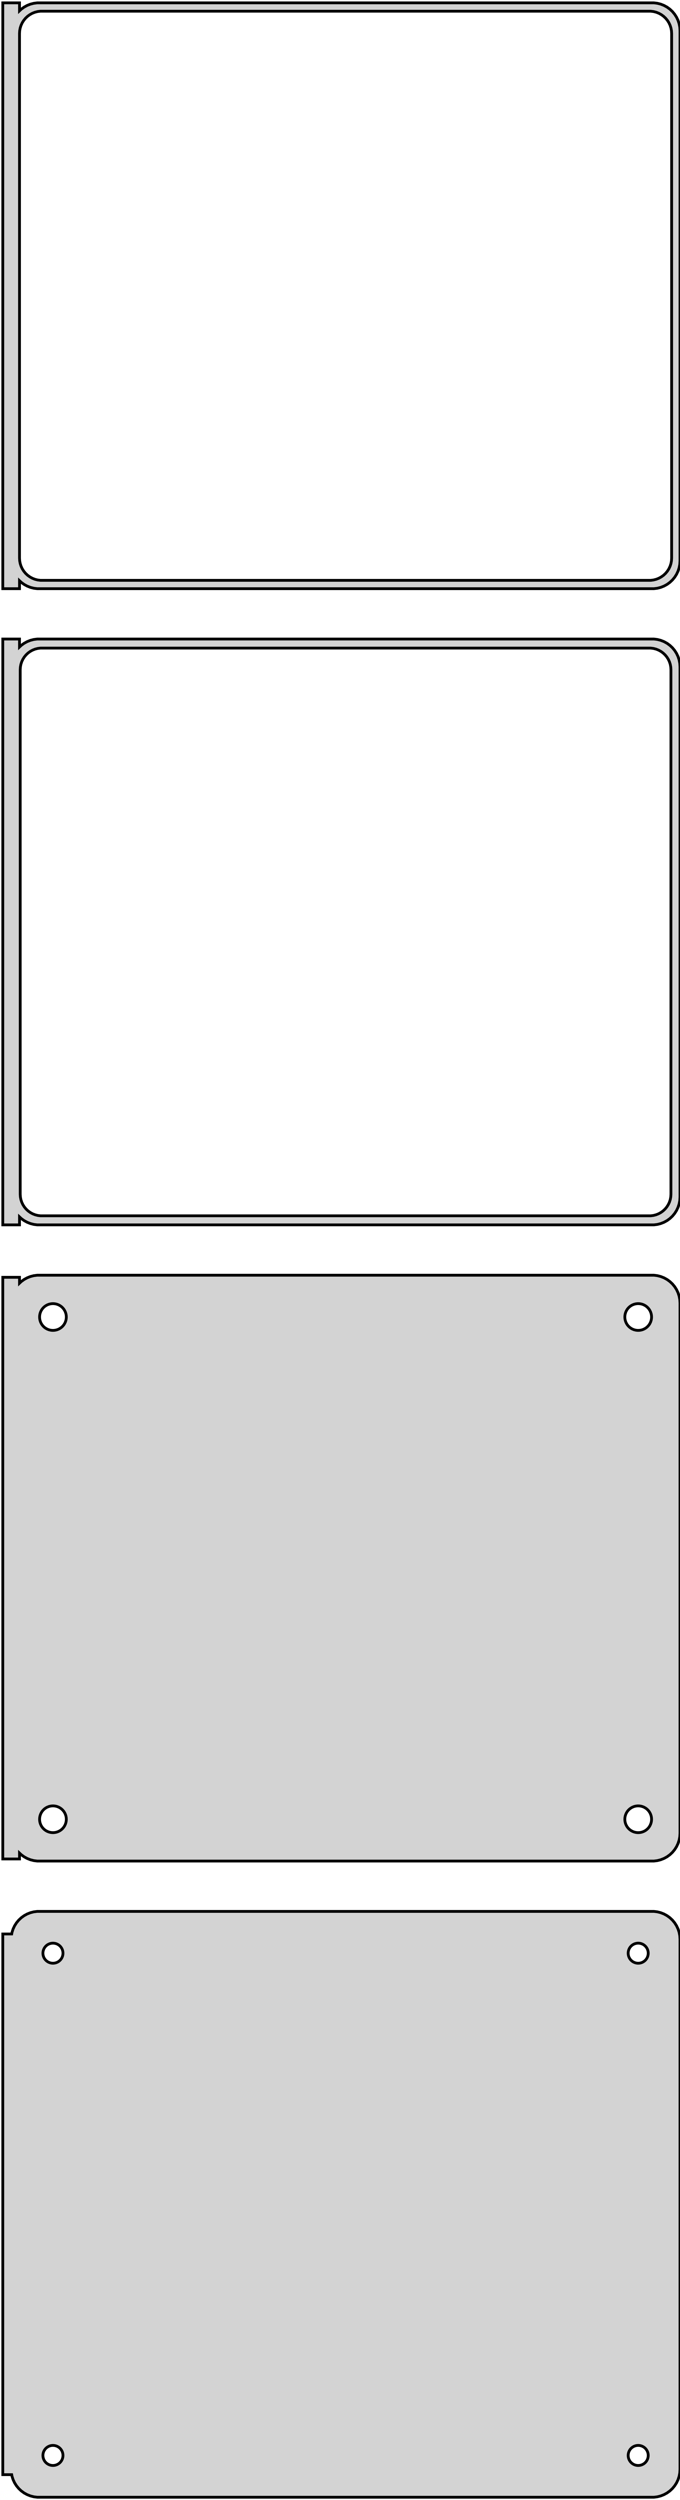 <?xml version="1.0" standalone="no"?>
<!DOCTYPE svg PUBLIC "-//W3C//DTD SVG 1.1//EN" "http://www.w3.org/Graphics/SVG/1.1/DTD/svg11.dtd">
<svg width="122mm" height="448mm" viewBox="-62 -737 122 448" xmlns="http://www.w3.org/2000/svg" version="1.1">
<title>OpenSCAD Model</title>
<path d="
M -58.5,-632.941 L -58.187,-632.647 L -57.679,-632.278 L -57.129,-631.976 L -56.545,-631.745 L -55.937,-631.589
 L -55.314,-631.51 L 55.314,-631.51 L 55.937,-631.589 L 56.545,-631.745 L 57.129,-631.976 L 57.679,-632.278
 L 58.187,-632.647 L 58.645,-633.077 L 59.045,-633.561 L 59.382,-634.091 L 59.649,-634.659 L 59.843,-635.257
 L 59.961,-635.873 L 60,-636.5 L 60,-731.5 L 59.961,-732.127 L 59.843,-732.743 L 59.649,-733.341
 L 59.382,-733.909 L 59.045,-734.439 L 58.645,-734.923 L 58.187,-735.353 L 57.679,-735.722 L 57.129,-736.024
 L 56.545,-736.255 L 55.937,-736.411 L 55.314,-736.49 L -55.314,-736.49 L -55.937,-736.411 L -56.545,-736.255
 L -57.129,-736.024 L -57.679,-735.722 L -58.187,-735.353 L -58.5,-735.059 L -58.5,-736.49 L -61.5,-736.49
 L -61.5,-631.51 L -58.5,-631.51 z
M -54.751,-633.008 L -55.249,-633.071 L -55.736,-633.196 L -56.203,-633.381 L -56.643,-633.623 L -57.05,-633.918
 L -57.416,-634.262 L -57.736,-634.649 L -58.005,-635.073 L -58.219,-635.528 L -58.374,-636.005 L -58.468,-636.499
 L -58.5,-637 L -58.5,-731 L -58.468,-731.501 L -58.374,-731.995 L -58.219,-732.472 L -58.005,-732.927
 L -57.736,-733.351 L -57.416,-733.738 L -57.05,-734.082 L -56.643,-734.377 L -56.203,-734.619 L -55.736,-734.804
 L -55.249,-734.929 L -54.751,-734.992 L 54.751,-734.992 L 55.249,-734.929 L 55.736,-734.804 L 56.203,-734.619
 L 56.643,-734.377 L 57.05,-734.082 L 57.416,-733.738 L 57.736,-733.351 L 58.005,-732.927 L 58.219,-732.472
 L 58.374,-731.995 L 58.468,-731.501 L 58.5,-731 L 58.5,-637 L 58.468,-636.499 L 58.374,-636.005
 L 58.219,-635.528 L 58.005,-635.073 L 57.736,-634.649 L 57.416,-634.262 L 57.05,-633.918 L 56.643,-633.623
 L 56.203,-633.381 L 55.736,-633.196 L 55.249,-633.071 L 54.751,-633.008 z
M -58.5,-518.941 L -58.187,-518.647 L -57.679,-518.278 L -57.129,-517.976 L -56.545,-517.745 L -55.937,-517.589
 L -55.314,-517.51 L 55.314,-517.51 L 55.937,-517.589 L 56.545,-517.745 L 57.129,-517.976 L 57.679,-518.278
 L 58.187,-518.647 L 58.645,-519.077 L 59.045,-519.561 L 59.382,-520.091 L 59.649,-520.659 L 59.843,-521.257
 L 59.961,-521.873 L 60,-522.5 L 60,-617.5 L 59.961,-618.127 L 59.843,-618.743 L 59.649,-619.341
 L 59.382,-619.909 L 59.045,-620.439 L 58.645,-620.923 L 58.187,-621.353 L 57.679,-621.722 L 57.129,-622.024
 L 56.545,-622.255 L 55.937,-622.411 L 55.314,-622.49 L -55.314,-622.49 L -55.937,-622.411 L -56.545,-622.255
 L -57.129,-622.024 L -57.679,-621.722 L -58.187,-621.353 L -58.5,-621.059 L -58.5,-622.49 L -61.5,-622.49
 L -61.5,-517.51 L -58.5,-517.51 z
M -54.743,-519.135 L -55.226,-519.196 L -55.697,-519.317 L -56.149,-519.496 L -56.575,-519.73 L -56.968,-520.016
 L -57.323,-520.349 L -57.633,-520.724 L -57.894,-521.134 L -58.101,-521.574 L -58.251,-522.037 L -58.342,-522.515
 L -58.373,-523 L -58.373,-617 L -58.342,-617.485 L -58.251,-617.963 L -58.101,-618.426 L -57.894,-618.866
 L -57.633,-619.276 L -57.323,-619.651 L -56.968,-619.984 L -56.575,-620.27 L -56.149,-620.504 L -55.697,-620.683
 L -55.226,-620.804 L -54.743,-620.865 L 54.743,-620.865 L 55.226,-620.804 L 55.697,-620.683 L 56.149,-620.504
 L 56.575,-620.27 L 56.968,-619.984 L 57.323,-619.651 L 57.633,-619.276 L 57.894,-618.866 L 58.101,-618.426
 L 58.251,-617.963 L 58.342,-617.485 L 58.373,-617 L 58.373,-523 L 58.342,-522.515 L 58.251,-522.037
 L 58.101,-521.574 L 57.894,-521.134 L 57.633,-520.724 L 57.323,-520.349 L 56.968,-520.016 L 56.575,-519.73
 L 56.149,-519.496 L 55.697,-519.317 L 55.226,-519.196 L 54.743,-519.135 z
M 55.937,-403.589 L 56.545,-403.745 L 57.129,-403.976 L 57.679,-404.278 L 58.187,-404.647 L 58.645,-405.077
 L 59.045,-405.561 L 59.382,-406.091 L 59.649,-406.659 L 59.843,-407.257 L 59.961,-407.873 L 60,-408.5
 L 60,-503.5 L 59.961,-504.127 L 59.843,-504.743 L 59.649,-505.341 L 59.382,-505.909 L 59.045,-506.439
 L 58.645,-506.923 L 58.187,-507.353 L 57.679,-507.722 L 57.129,-508.024 L 56.545,-508.255 L 55.937,-508.411
 L 55.314,-508.49 L -55.314,-508.49 L -55.937,-508.411 L -56.545,-508.255 L -57.129,-508.024 L -57.679,-507.722
 L -58.187,-507.353 L -58.5,-507.059 L -58.5,-508.115 L -61.5,-508.115 L -61.5,-403.885 L -58.5,-403.885
 L -58.5,-404.941 L -58.187,-404.647 L -57.679,-404.278 L -57.129,-403.976 L -56.545,-403.745 L -55.937,-403.589
 L -55.314,-403.51 L 55.314,-403.51 z
M -52.651,-498.605 L -52.95,-498.643 L -53.242,-498.717 L -53.522,-498.828 L -53.786,-498.974 L -54.03,-499.151
 L -54.249,-499.357 L -54.442,-499.589 L -54.603,-499.844 L -54.731,-500.117 L -54.825,-500.403 L -54.881,-500.699
 L -54.9,-501 L -54.881,-501.301 L -54.825,-501.597 L -54.731,-501.883 L -54.603,-502.156 L -54.442,-502.411
 L -54.249,-502.643 L -54.03,-502.849 L -53.786,-503.026 L -53.522,-503.172 L -53.242,-503.283 L -52.95,-503.357
 L -52.651,-503.395 L -52.349,-503.395 L -52.05,-503.357 L -51.758,-503.283 L -51.478,-503.172 L -51.214,-503.026
 L -50.97,-502.849 L -50.751,-502.643 L -50.558,-502.411 L -50.397,-502.156 L -50.269,-501.883 L -50.175,-501.597
 L -50.119,-501.301 L -50.1,-501 L -50.119,-500.699 L -50.175,-500.403 L -50.269,-500.117 L -50.397,-499.844
 L -50.558,-499.589 L -50.751,-499.357 L -50.97,-499.151 L -51.214,-498.974 L -51.478,-498.828 L -51.758,-498.717
 L -52.05,-498.643 L -52.349,-498.605 z
M 52.349,-498.605 L 52.05,-498.643 L 51.758,-498.717 L 51.478,-498.828 L 51.214,-498.974 L 50.97,-499.151
 L 50.751,-499.357 L 50.558,-499.589 L 50.397,-499.844 L 50.269,-500.117 L 50.175,-500.403 L 50.119,-500.699
 L 50.1,-501 L 50.119,-501.301 L 50.175,-501.597 L 50.269,-501.883 L 50.397,-502.156 L 50.558,-502.411
 L 50.751,-502.643 L 50.97,-502.849 L 51.214,-503.026 L 51.478,-503.172 L 51.758,-503.283 L 52.05,-503.357
 L 52.349,-503.395 L 52.651,-503.395 L 52.95,-503.357 L 53.242,-503.283 L 53.522,-503.172 L 53.786,-503.026
 L 54.03,-502.849 L 54.249,-502.643 L 54.442,-502.411 L 54.603,-502.156 L 54.731,-501.883 L 54.825,-501.597
 L 54.881,-501.301 L 54.9,-501 L 54.881,-500.699 L 54.825,-500.403 L 54.731,-500.117 L 54.603,-499.844
 L 54.442,-499.589 L 54.249,-499.357 L 54.03,-499.151 L 53.786,-498.974 L 53.522,-498.828 L 53.242,-498.717
 L 52.95,-498.643 L 52.651,-498.605 z
M 52.349,-408.605 L 52.05,-408.643 L 51.758,-408.717 L 51.478,-408.828 L 51.214,-408.974 L 50.97,-409.151
 L 50.751,-409.357 L 50.558,-409.589 L 50.397,-409.844 L 50.269,-410.117 L 50.175,-410.403 L 50.119,-410.699
 L 50.1,-411 L 50.119,-411.301 L 50.175,-411.597 L 50.269,-411.883 L 50.397,-412.156 L 50.558,-412.411
 L 50.751,-412.643 L 50.97,-412.849 L 51.214,-413.026 L 51.478,-413.172 L 51.758,-413.283 L 52.05,-413.357
 L 52.349,-413.395 L 52.651,-413.395 L 52.95,-413.357 L 53.242,-413.283 L 53.522,-413.172 L 53.786,-413.026
 L 54.03,-412.849 L 54.249,-412.643 L 54.442,-412.411 L 54.603,-412.156 L 54.731,-411.883 L 54.825,-411.597
 L 54.881,-411.301 L 54.9,-411 L 54.881,-410.699 L 54.825,-410.403 L 54.731,-410.117 L 54.603,-409.844
 L 54.442,-409.589 L 54.249,-409.357 L 54.03,-409.151 L 53.786,-408.974 L 53.522,-408.828 L 53.242,-408.717
 L 52.95,-408.643 L 52.651,-408.605 z
M -52.651,-408.605 L -52.95,-408.643 L -53.242,-408.717 L -53.522,-408.828 L -53.786,-408.974 L -54.03,-409.151
 L -54.249,-409.357 L -54.442,-409.589 L -54.603,-409.844 L -54.731,-410.117 L -54.825,-410.403 L -54.881,-410.699
 L -54.9,-411 L -54.881,-411.301 L -54.825,-411.597 L -54.731,-411.883 L -54.603,-412.156 L -54.442,-412.411
 L -54.249,-412.643 L -54.03,-412.849 L -53.786,-413.026 L -53.522,-413.172 L -53.242,-413.283 L -52.95,-413.357
 L -52.651,-413.395 L -52.349,-413.395 L -52.05,-413.357 L -51.758,-413.283 L -51.478,-413.172 L -51.214,-413.026
 L -50.97,-412.849 L -50.751,-412.643 L -50.558,-412.411 L -50.397,-412.156 L -50.269,-411.883 L -50.175,-411.597
 L -50.119,-411.301 L -50.1,-411 L -50.119,-410.699 L -50.175,-410.403 L -50.269,-410.117 L -50.397,-409.844
 L -50.558,-409.589 L -50.751,-409.357 L -50.97,-409.151 L -51.214,-408.974 L -51.478,-408.828 L -51.758,-408.717
 L -52.05,-408.643 L -52.349,-408.605 z
M 55.937,-289.589 L 56.545,-289.745 L 57.129,-289.976 L 57.679,-290.278 L 58.187,-290.647 L 58.645,-291.077
 L 59.045,-291.561 L 59.382,-292.091 L 59.649,-292.659 L 59.843,-293.257 L 59.961,-293.873 L 60,-294.5
 L 60,-389.5 L 59.961,-390.127 L 59.843,-390.743 L 59.649,-391.341 L 59.382,-391.909 L 59.045,-392.439
 L 58.645,-392.923 L 58.187,-393.353 L 57.679,-393.722 L 57.129,-394.024 L 56.545,-394.255 L 55.937,-394.411
 L 55.314,-394.49 L -55.314,-394.49 L -55.937,-394.411 L -56.545,-394.255 L -57.129,-394.024 L -57.679,-393.722
 L -58.187,-393.353 L -58.645,-392.923 L -59.045,-392.439 L -59.382,-391.909 L -59.649,-391.341 L -59.843,-390.743
 L -59.9,-390.444 L -61.5,-390.444 L -61.5,-293.556 L -59.9,-293.556 L -59.843,-293.257 L -59.649,-292.659
 L -59.382,-292.091 L -59.045,-291.561 L -58.645,-291.077 L -58.187,-290.647 L -57.679,-290.278 L -57.129,-289.976
 L -56.545,-289.745 L -55.937,-289.589 L -55.314,-289.51 L 55.314,-289.51 z
M -52.613,-385.204 L -52.837,-385.232 L -53.056,-385.288 L -53.266,-385.371 L -53.465,-385.48 L -53.647,-385.613
 L -53.812,-385.768 L -53.956,-385.942 L -54.077,-386.133 L -54.174,-386.337 L -54.243,-386.552 L -54.286,-386.774
 L -54.3,-387 L -54.286,-387.226 L -54.243,-387.448 L -54.174,-387.663 L -54.077,-387.867 L -53.956,-388.058
 L -53.812,-388.232 L -53.647,-388.387 L -53.465,-388.52 L -53.266,-388.629 L -53.056,-388.712 L -52.837,-388.768
 L -52.613,-388.796 L -52.387,-388.796 L -52.163,-388.768 L -51.944,-388.712 L -51.734,-388.629 L -51.535,-388.52
 L -51.353,-388.387 L -51.188,-388.232 L -51.044,-388.058 L -50.923,-387.867 L -50.826,-387.663 L -50.757,-387.448
 L -50.714,-387.226 L -50.7,-387 L -50.714,-386.774 L -50.757,-386.552 L -50.826,-386.337 L -50.923,-386.133
 L -51.044,-385.942 L -51.188,-385.768 L -51.353,-385.613 L -51.535,-385.48 L -51.734,-385.371 L -51.944,-385.288
 L -52.163,-385.232 L -52.387,-385.204 z
M 52.387,-385.204 L 52.163,-385.232 L 51.944,-385.288 L 51.734,-385.371 L 51.535,-385.48 L 51.353,-385.613
 L 51.188,-385.768 L 51.044,-385.942 L 50.923,-386.133 L 50.826,-386.337 L 50.757,-386.552 L 50.714,-386.774
 L 50.7,-387 L 50.714,-387.226 L 50.757,-387.448 L 50.826,-387.663 L 50.923,-387.867 L 51.044,-388.058
 L 51.188,-388.232 L 51.353,-388.387 L 51.535,-388.52 L 51.734,-388.629 L 51.944,-388.712 L 52.163,-388.768
 L 52.387,-388.796 L 52.613,-388.796 L 52.837,-388.768 L 53.056,-388.712 L 53.266,-388.629 L 53.465,-388.52
 L 53.647,-388.387 L 53.812,-388.232 L 53.956,-388.058 L 54.077,-387.867 L 54.174,-387.663 L 54.243,-387.448
 L 54.286,-387.226 L 54.3,-387 L 54.286,-386.774 L 54.243,-386.552 L 54.174,-386.337 L 54.077,-386.133
 L 53.956,-385.942 L 53.812,-385.768 L 53.647,-385.613 L 53.465,-385.48 L 53.266,-385.371 L 53.056,-385.288
 L 52.837,-385.232 L 52.613,-385.204 z
M 52.387,-295.204 L 52.163,-295.232 L 51.944,-295.288 L 51.734,-295.371 L 51.535,-295.48 L 51.353,-295.613
 L 51.188,-295.768 L 51.044,-295.942 L 50.923,-296.133 L 50.826,-296.337 L 50.757,-296.552 L 50.714,-296.774
 L 50.7,-297 L 50.714,-297.226 L 50.757,-297.448 L 50.826,-297.663 L 50.923,-297.867 L 51.044,-298.058
 L 51.188,-298.232 L 51.353,-298.387 L 51.535,-298.52 L 51.734,-298.629 L 51.944,-298.712 L 52.163,-298.768
 L 52.387,-298.796 L 52.613,-298.796 L 52.837,-298.768 L 53.056,-298.712 L 53.266,-298.629 L 53.465,-298.52
 L 53.647,-298.387 L 53.812,-298.232 L 53.956,-298.058 L 54.077,-297.867 L 54.174,-297.663 L 54.243,-297.448
 L 54.286,-297.226 L 54.3,-297 L 54.286,-296.774 L 54.243,-296.552 L 54.174,-296.337 L 54.077,-296.133
 L 53.956,-295.942 L 53.812,-295.768 L 53.647,-295.613 L 53.465,-295.48 L 53.266,-295.371 L 53.056,-295.288
 L 52.837,-295.232 L 52.613,-295.204 z
M -52.613,-295.204 L -52.837,-295.232 L -53.056,-295.288 L -53.266,-295.371 L -53.465,-295.48 L -53.647,-295.613
 L -53.812,-295.768 L -53.956,-295.942 L -54.077,-296.133 L -54.174,-296.337 L -54.243,-296.552 L -54.286,-296.774
 L -54.3,-297 L -54.286,-297.226 L -54.243,-297.448 L -54.174,-297.663 L -54.077,-297.867 L -53.956,-298.058
 L -53.812,-298.232 L -53.647,-298.387 L -53.465,-298.52 L -53.266,-298.629 L -53.056,-298.712 L -52.837,-298.768
 L -52.613,-298.796 L -52.387,-298.796 L -52.163,-298.768 L -51.944,-298.712 L -51.734,-298.629 L -51.535,-298.52
 L -51.353,-298.387 L -51.188,-298.232 L -51.044,-298.058 L -50.923,-297.867 L -50.826,-297.663 L -50.757,-297.448
 L -50.714,-297.226 L -50.7,-297 L -50.714,-296.774 L -50.757,-296.552 L -50.826,-296.337 L -50.923,-296.133
 L -51.044,-295.942 L -51.188,-295.768 L -51.353,-295.613 L -51.535,-295.48 L -51.734,-295.371 L -51.944,-295.288
 L -52.163,-295.232 L -52.387,-295.204 z
" stroke="black" fill="lightgray" stroke-width="0.5"/>
</svg>
